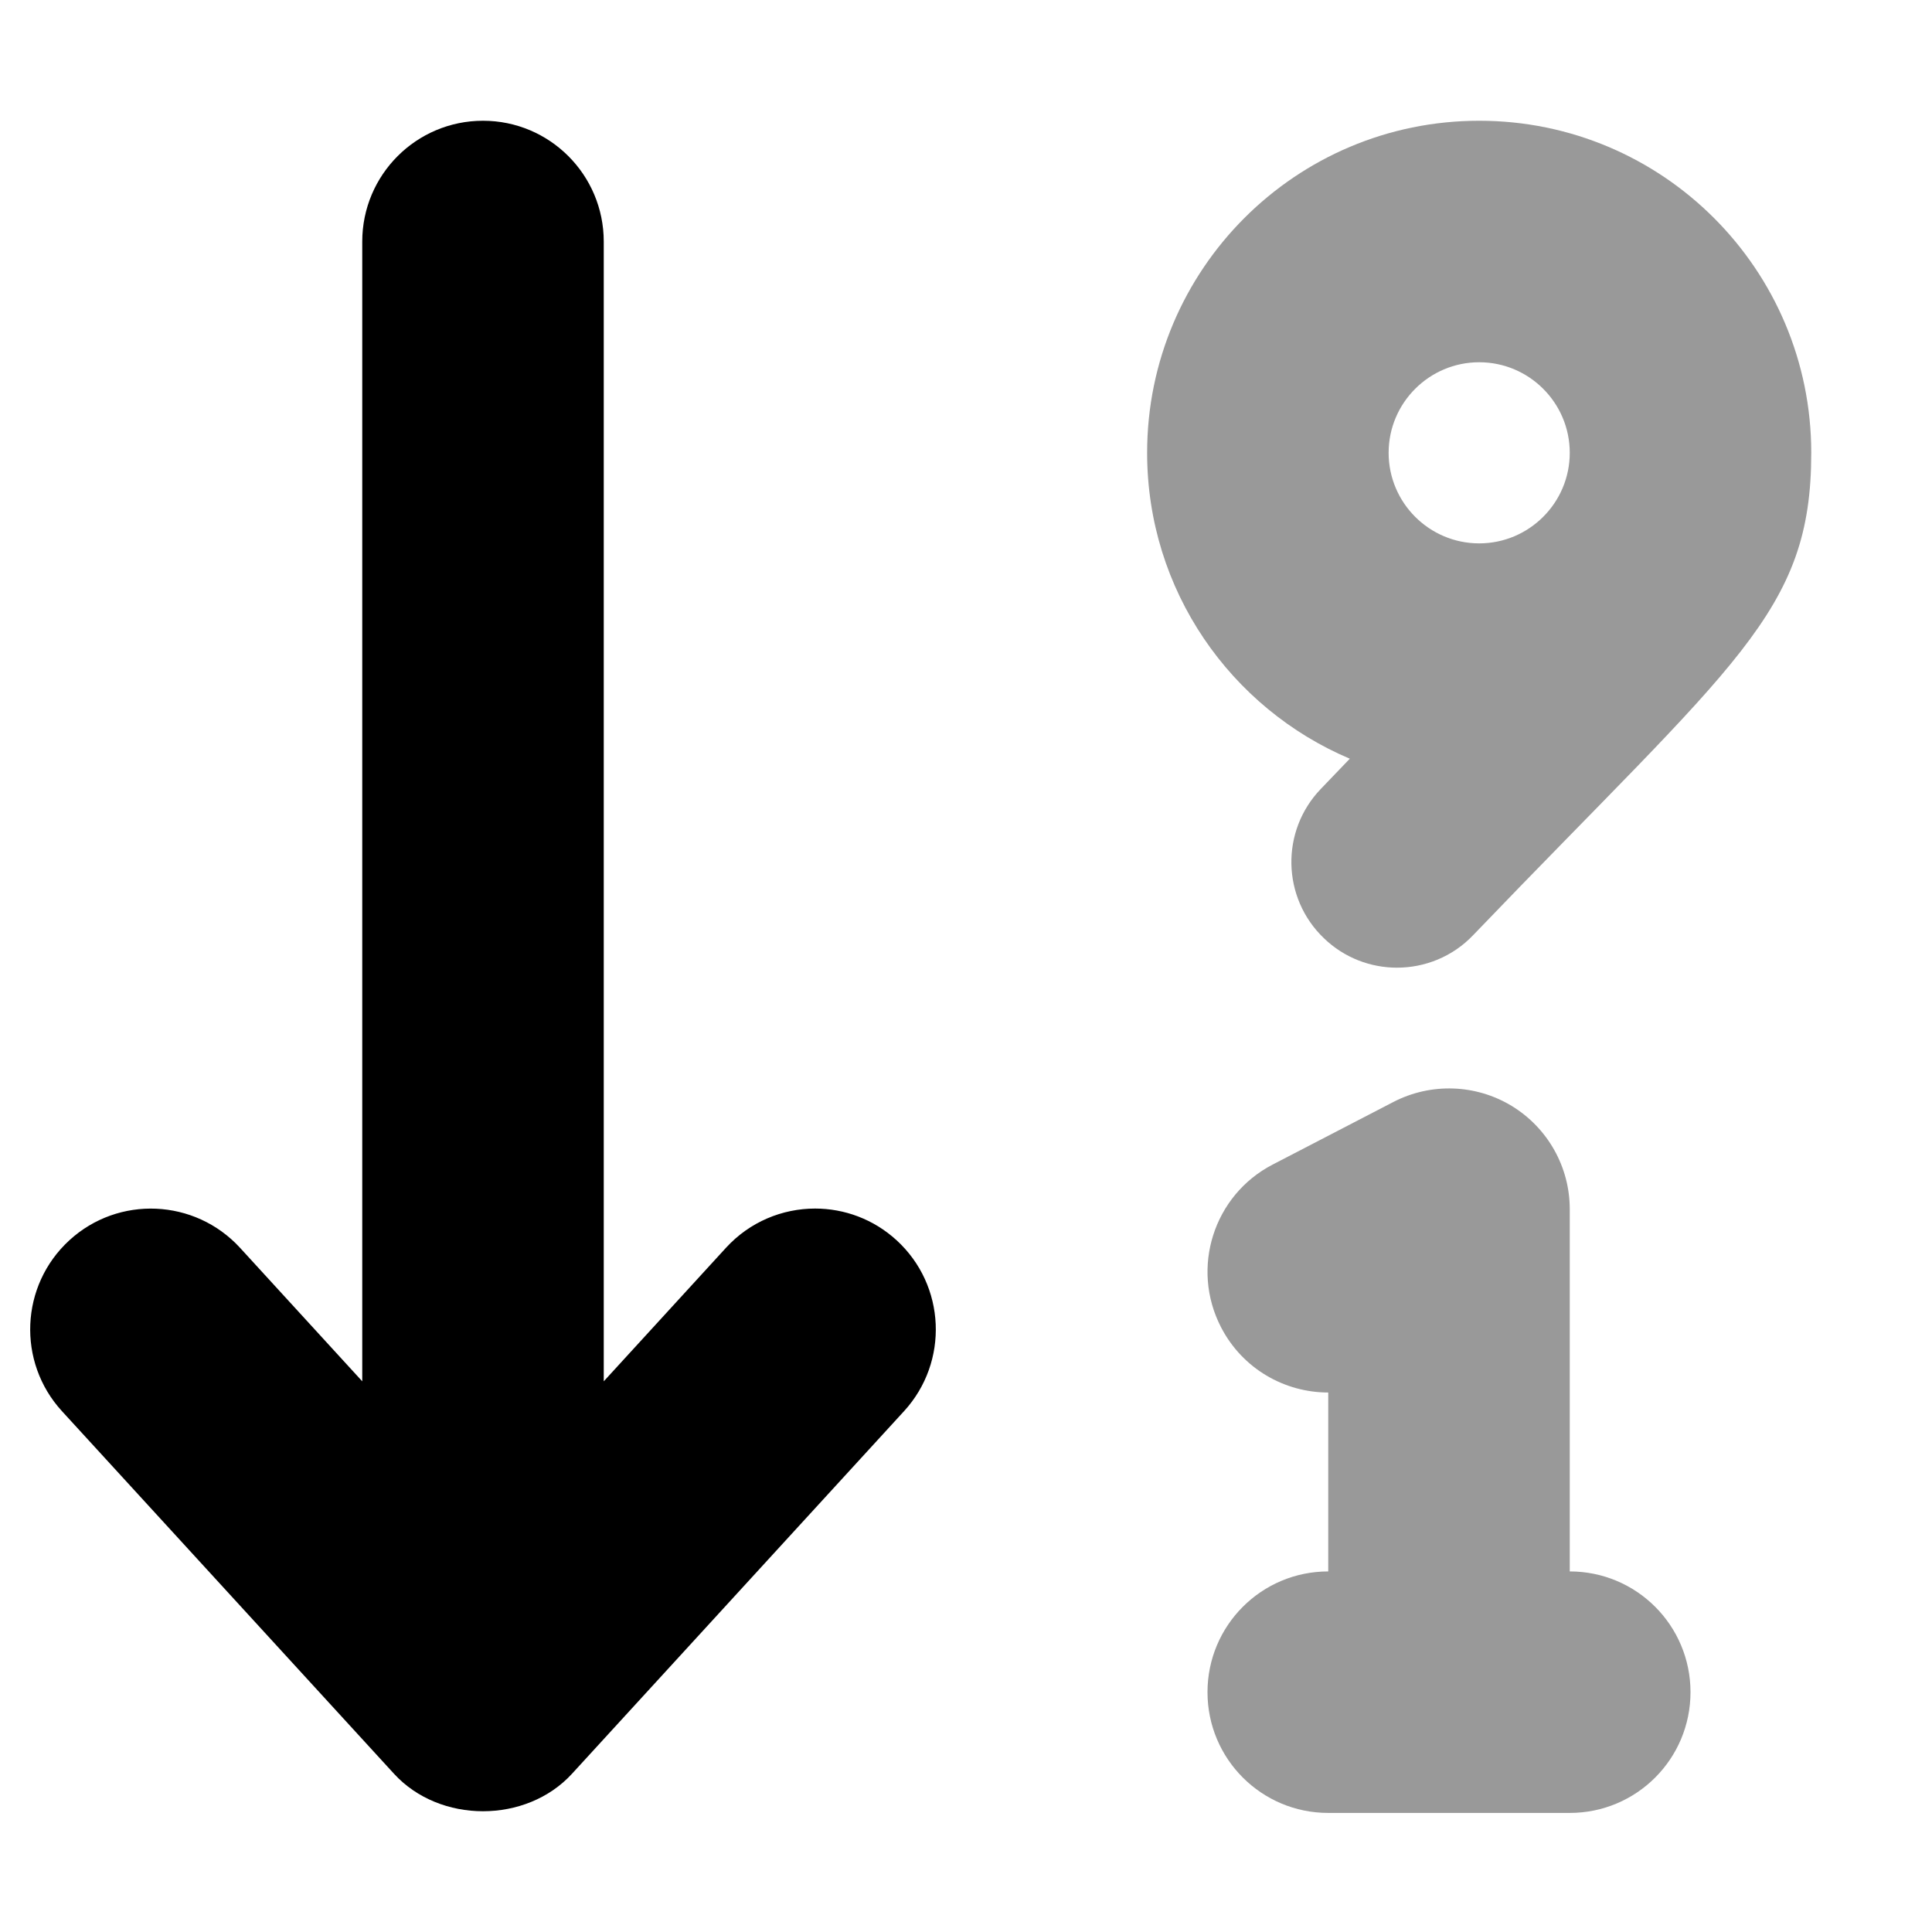 <svg xmlns="http://www.w3.org/2000/svg"
     viewBox="0 0 512 512"><!-- Font Awesome Pro 6.0.0-alpha2 by @fontawesome - https://fontawesome.com License - https://fontawesome.com/license (Commercial License) -->
    <defs>
        <style>.fa-secondary{opacity:.4}</style>
    </defs>
    <path d="M357.713 201.066L350.031 209.07C339.312 220.227 339.687 237.945 350.844 248.633C356.25 253.852 363.25 256.445 370.219 256.445C377.562 256.445 384.937 253.57 390.406 247.82C460.018 175.289 480.002 162.43 480.002 120C480.002 71.398 440.602 32 392 32S304 71.398 304 120C304 156.438 326.146 187.699 357.713 201.066ZM392 96C405.234 96 416.002 106.766 416.002 120S405.234 144 392 144S368 133.234 368 120S378.766 96 392 96ZM416 416.445V320.43C416 309.242 410.156 298.898 400.625 293.086C391.094 287.305 379.219 286.898 369.281 292.023L337.281 308.617C321.594 316.742 315.469 336.055 323.594 351.746C329.281 362.75 340.438 369.031 352 369.031V416.445C334.312 416.445 320 430.758 320 448.445S334.312 480.445 352 480.445H416C433.688 480.445 448 466.133 448 448.445S433.688 416.445 416 416.445Z"
          class="fa-secondary"/>
    <path d="M237.623 328.695C250.652 340.648 251.527 360.914 239.591 373.961L151.593 470.055C139.468 483.312 116.531 483.312 104.406 470.055L16.408 373.961C4.472 360.914 5.347 340.648 18.377 328.695C31.392 316.75 51.642 317.656 63.595 330.664L96 366.062V64.031C96 46.328 110.328 32 128 32S160 46.328 160 64.031V366.063L192.404 330.664C198.716 323.781 207.341 320.281 216.013 320.281C223.732 320.281 231.482 323.062 237.623 328.695Z"
          class="fa-primary"/>
</svg>